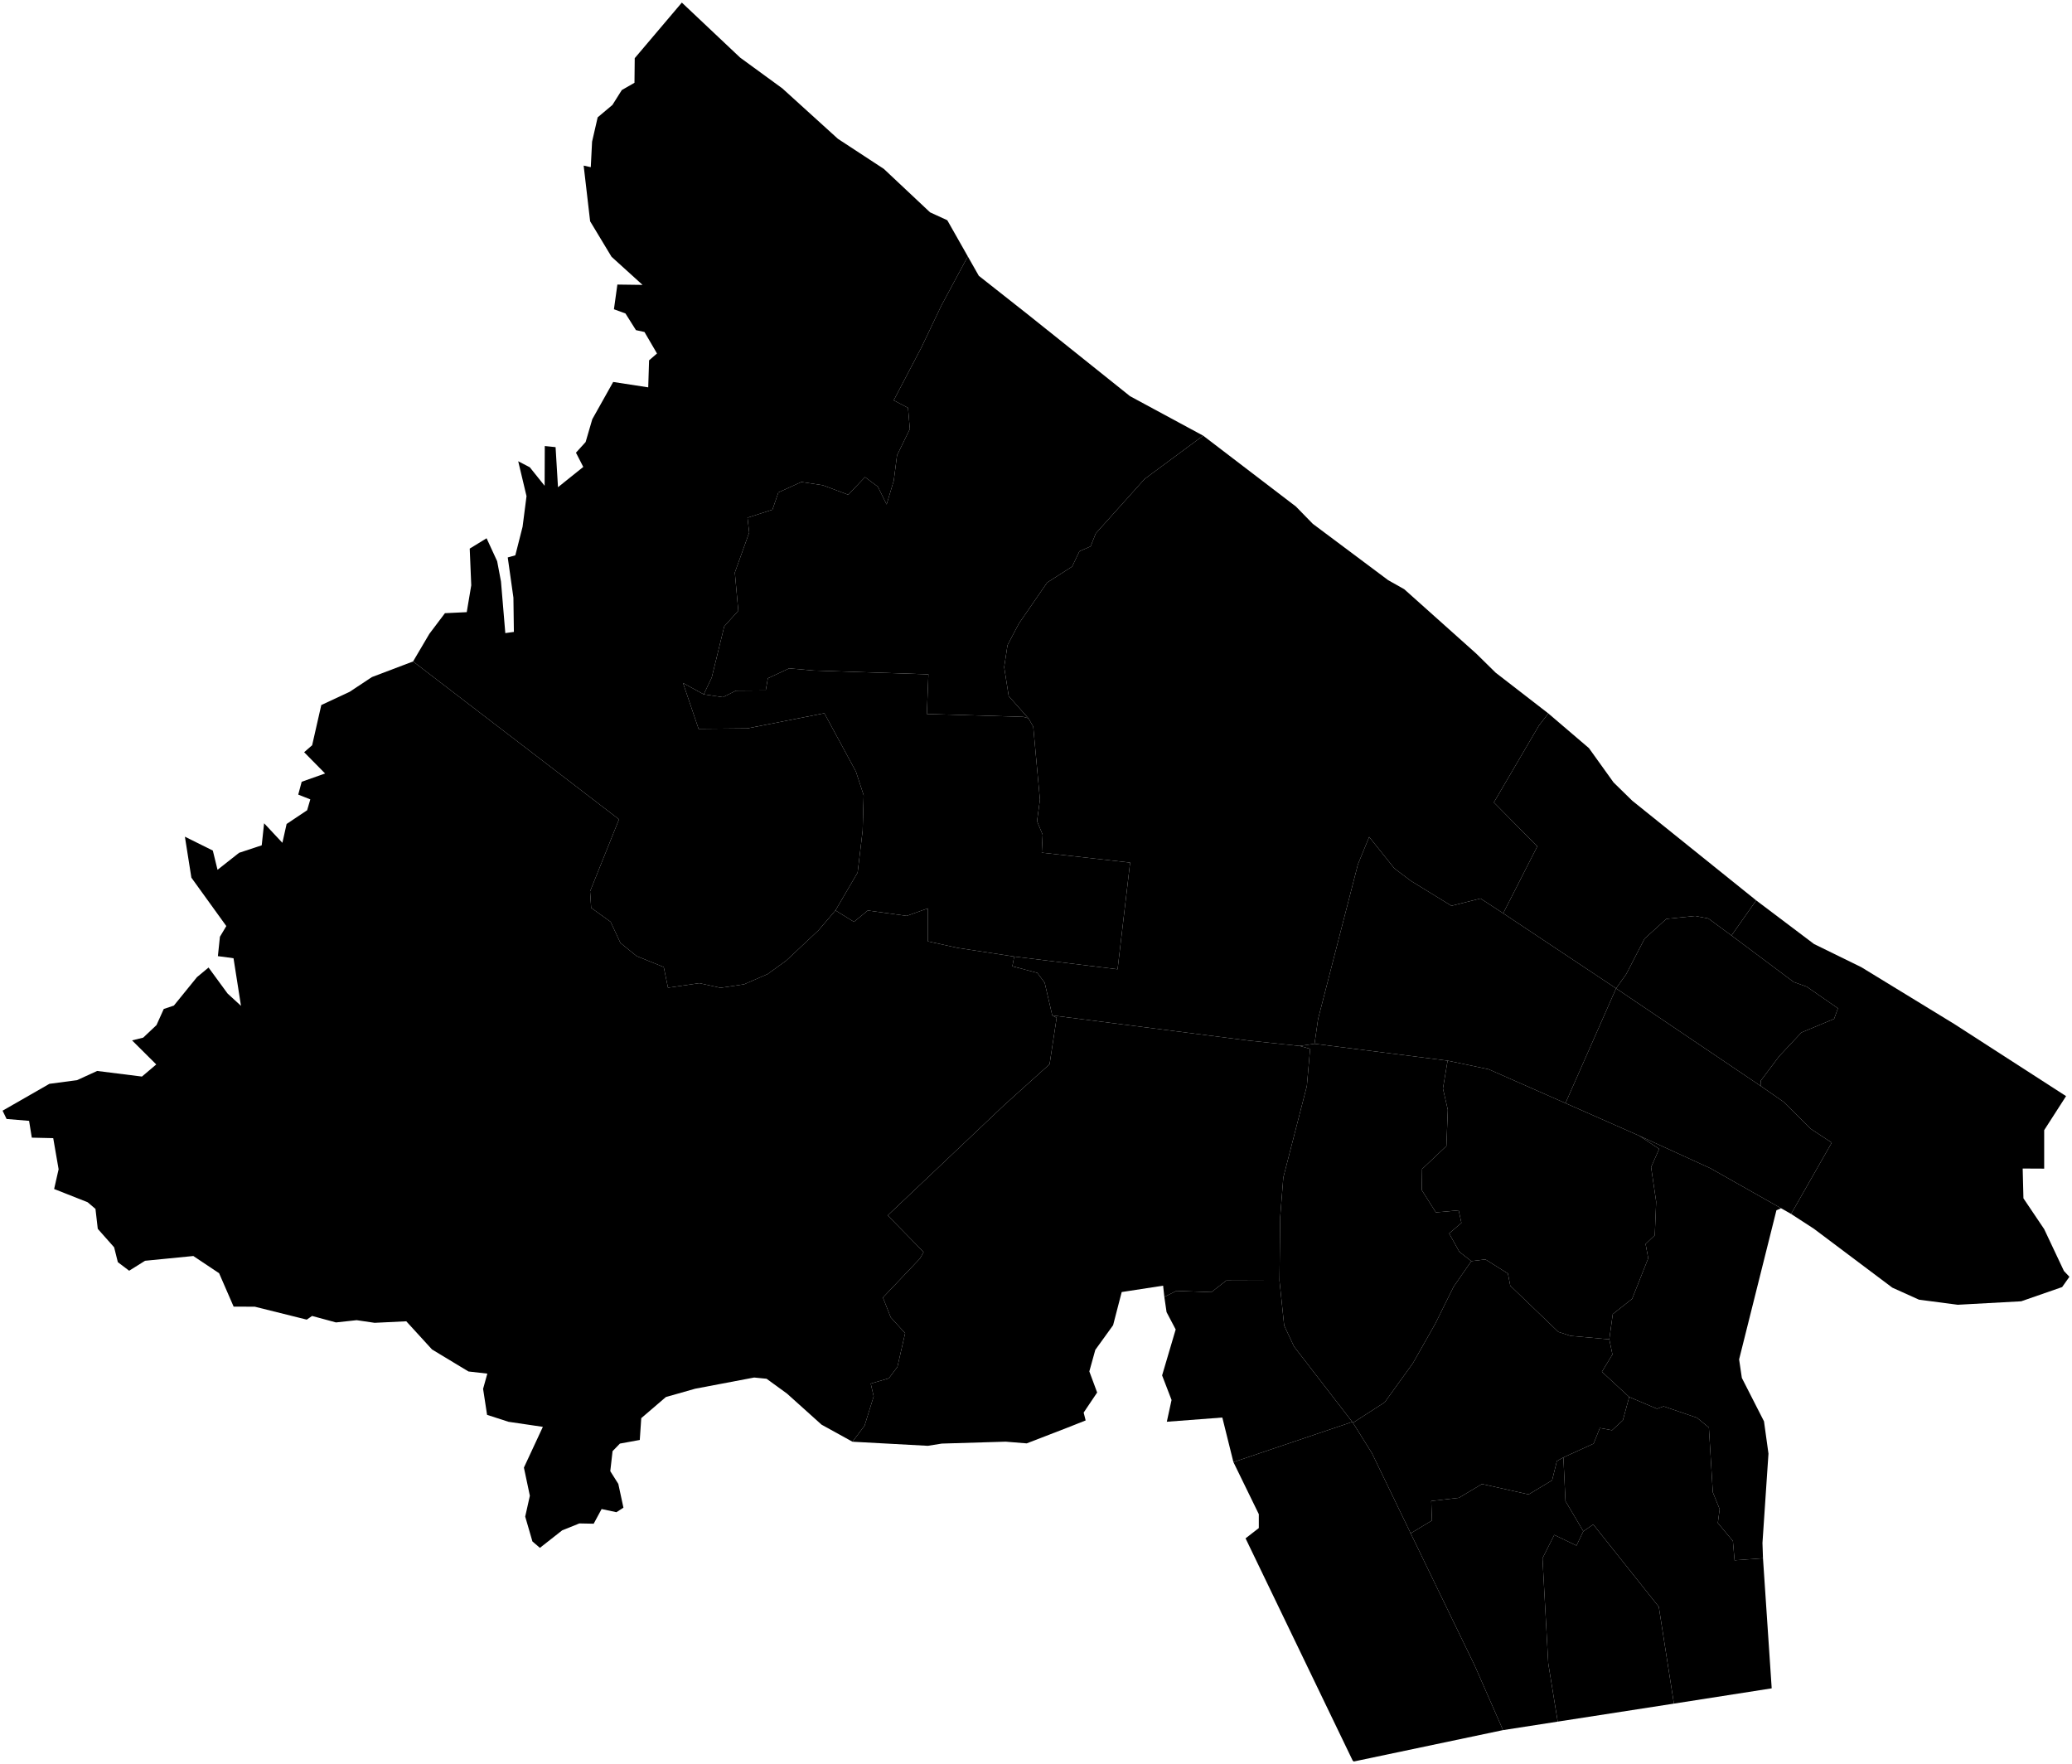 <?xml version="1.0"?>
<svg xmlns="http://www.w3.org/2000/svg" version="1.2" baseProfile="tiny" width="800" height="681" viewBox="0 0 800 681" stroke-linecap="round" stroke-linejoin="round">
<g id="dong">
<path d="M 597.8 275.4 594.18 280.09 576.78 309.75 593.55 326.74 580.38 352.57 571.63 346.85 560.41 349.67 544.7 340.02 538.37 335.23 528.64 323.08 524.3 333.63 508.91 393.38 507.54 402.93 501.78 403.77 481.89 401.67 406.28 391.98 403.35 379.36 400.51 375.56 390.87 373.01 391.59 369.26 431.5 374.17 436.34 332.99 402.22 329.15 402.56 322.22 400.4 316.99 401.52 308.7 398.93 280.5 397.06 277.27 389.47 268.73 387.71 257.53 389 249.05 393.36 240.76 404.31 224.88 413.94 218.73 416.79 212.79 421.08 210.93 423.08 205.91 441.93 184.9 464.54 168.18 500.37 195.55 506.88 202.22 535.95 223.95 542.17 227.45 570.01 252.34 577.45 259.66 597.8 275.4 Z" id="11160640"/>
<path d="M 501.78 403.77 505.84 404.87 504.58 419.21 495.49 454.56 494.28 469.81 494.01 494.41 473.44 494.34 467.73 498.81 454.22 498.32 449.55 500.64 449.08 496.31 433.09 498.77 429.77 511.57 422.9 521.09 420.59 529.41 423.61 537.55 418.4 545.3 419.17 548.33 412.06 551.15 396.41 557.19 388.28 556.53 363.62 557.27 358.24 558.13 329.14 556.55 333.81 550.35 337.33 539.04 336.19 534.11 343.18 532.07 346.49 527.66 349.47 514.66 343.9 508.53 340.9 500.89 355.21 485.81 356.61 483.33 342.75 469.19 387.87 426.46 405.24 410.83 407.97 392.9 406.28 391.98 481.89 401.67 501.78 403.77 Z" id="11160670"/>
<path d="M 322.57 351.45 329.72 355.87 335.05 351.48 350.09 353.56 358.27 350.65 358.27 363.4 369.83 365.93 391.59 369.26 390.87 373.01 400.51 375.56 403.35 379.36 406.28 391.98 407.97 392.9 405.24 410.83 387.87 426.46 342.75 469.19 356.61 483.33 355.21 485.81 340.9 500.89 343.9 508.53 349.47 514.66 346.49 527.66 343.18 532.07 336.19 534.11 337.33 539.04 333.81 550.35 329.14 556.55 317.2 549.96 303.87 537.98 295.97 532.24 291.18 531.77 268.4 536.09 257.1 539.3 247.59 547.45 247.02 555.87 239.35 557.27 236.51 560.19 235.63 567.91 238.73 572.83 240.71 582.01 238.01 583.76 232.28 582.54 229.22 588.2 223.69 588.09 217.06 590.76 208.46 597.52 205.57 595.05 202.78 585.45 204.58 577.41 202.28 566.54 209.6 550.81 196.35 548.86 188.06 546.18 186.52 536.14 188.16 530.26 180.87 529.43 166.81 520.94 156.86 510.06 144.63 510.65 137.71 509.63 129.72 510.5 120.49 508 118.44 509.42 98.35 504.42 90.21 504.41 84.6 491.51 74.65 484.86 56 486.7 49.87 490.54 45.5 487.24 44.07 481.51 37.75 474.37 36.86 466.67 33.83 464.1 20.9 458.99 22.63 451.37 20.55 439.36 12.28 439.17 11.23 432.68 2.54 431.96 1 428.76 19.08 418.39 29.74 416.98 37.52 413.42 54.8 415.59 60.33 410.91 50.99 401.62 55.28 400.57 60.42 395.72 63.23 389.49 67.13 388.19 76.05 377.21 80.52 373.5 87.87 383.54 93.05 388.29 90.16 369.91 84.13 369.1 84.91 361.62 87.38 357.49 73.89 338.8 71.39 322.99 82.17 328.34 83.99 335.77 92.31 329.21 101.05 326.32 101.97 317.81 109.03 325.35 110.66 318.08 118.58 312.79 119.81 308.59 115.15 306.74 116.48 301.79 125.52 298.59 117.43 290.38 120.52 287.69 124.05 272.17 134.97 267.08 143.6 261.37 159.49 255.34 239 316.28 227.83 344.09 228.25 350.45 235.76 355.86 239.55 364 245.82 369.09 256.27 373.32 257.91 381.29 270.03 379.54 278.19 381.33 287.32 379.97 296.4 376.01 303.58 370.81 316.07 359.08 322.57 351.45 Z" id="11160690"/>
<path d="M 397.06 277.27 398.93 280.5 401.52 308.7 400.4 316.99 402.56 322.22 402.22 329.15 436.34 332.99 431.5 374.17 391.59 369.26 369.83 365.93 358.27 363.4 358.27 350.65 350.09 353.56 335.05 351.48 329.72 355.87 322.57 351.45 331.13 336.83 333.07 320.62 333.46 306.98 330.46 297.82 318.28 275.33 288.58 281.18 269.72 281.36 263.72 263.67 271.71 268.04 279.15 269.13 284.15 266.62 295.65 266.53 296.47 261.85 304.7 258.01 314.2 258.85 358.46 260.32 357.86 275.62 395.03 276.72 397.06 277.27 Z" id="11160700"/>
<path d="M 373.67 98.98 363.46 117.96 355.69 134.27 345.06 154.53 350.58 157.43 351.29 165.63 346.35 175.74 345.08 185.57 342.32 194.73 338.94 187.87 333.97 184.17 327.52 190.99 317.65 187.31 309.41 186.06 300.53 190.09 298.24 196.76 288.61 199.85 289.26 205.59 283.72 221.02 285.06 235.77 279.64 241.77 274.8 261.55 271.71 268.04 263.72 263.67 269.72 281.36 288.58 281.18 318.28 275.33 330.46 297.82 333.46 306.98 333.07 320.62 331.13 336.83 322.57 351.45 316.07 359.08 303.58 370.81 296.4 376.01 287.32 379.97 278.19 381.33 270.03 379.54 257.91 381.29 256.27 373.32 245.82 369.09 239.55 364 235.76 355.86 228.25 350.45 227.83 344.09 239 316.28 159.49 255.34 165.77 244.69 171.79 236.71 180.21 236.31 181.95 225.94 181.36 211.78 187.87 207.79 191.95 216.64 193.43 224.48 195.1 244.4 198.41 243.94 198.23 230.71 196.04 215.19 198.97 214.37 201.77 203.34 203.29 191.53 200.08 178.06 204.55 180.38 210.28 187.53 210.34 172.18 214.51 172.61 215.44 188.08 225.2 180.25 222.38 174.75 226.11 170.64 228.68 161.84 236.75 147.45 250.28 149.53 250.61 139.1 253.67 136.46 248.83 128.16 245.54 127.44 241.49 121.01 237.04 119.38 238.37 109.85 248.09 109.98 236.11 99.12 227.85 85.42 225.35 63.93 228.1 64.53 228.6 54.7 230.76 45.3 236.46 40.51 240.08 34.76 244.97 31.96 245.07 22.46 263.26 1 285.76 22.23 302.06 34.12 323.51 53.58 341.25 65.2 359.1 81.97 365.75 85.02 373.67 98.98 Z" id="11160710"/>
<path d="M 397.06 277.27 395.03 276.72 357.86 275.62 358.46 260.32 314.2 258.85 304.7 258.01 296.47 261.85 295.65 266.53 284.15 266.62 279.15 269.13 271.71 268.04 274.8 261.55 279.64 241.77 285.06 235.77 283.72 221.02 289.26 205.59 288.61 199.85 298.24 196.76 300.53 190.09 309.41 186.06 317.65 187.31 327.52 190.99 333.97 184.17 338.94 187.87 342.32 194.73 345.08 185.57 346.35 175.74 351.29 165.63 350.58 157.43 345.06 154.53 355.69 134.27 363.46 117.96 373.67 98.98 377.92 106.47 397.38 121.81 436.29 152.93 464.54 168.18 441.93 184.9 423.08 205.91 421.08 210.93 416.79 212.79 413.94 218.73 404.31 224.88 393.36 240.76 389 249.05 387.71 257.53 389.47 268.73 397.06 277.27 Z" id="11160720"/>
<path d="M 580.38 352.57 623.97 381.55 604.43 425.86 574.76 412.77 558.92 409.45 507.54 402.93 508.91 393.38 524.3 333.63 528.64 323.08 538.37 335.23 544.7 340.02 560.41 349.67 571.63 346.85 580.38 352.57 Z" id="11160540"/>
<path d="M 691.54 468.62 687.67 466.42 660.44 451.02 632.94 438.45 604.43 425.86 623.97 381.55 679.94 419.32 688.6 425.32 699.23 435.83 707.24 441.1 691.54 468.62 Z" id="11160520"/>
<path d="M 797.71 423.14 789.26 436.28 789.26 451.13 780.96 451.09 781.25 462.59 789.26 474.48 796.88 490.63 799 492.88 796.19 496.85 780.39 502.34 755.89 503.68 740.93 501.72 730.62 497.07 700.35 474.34 691.54 468.62 707.24 441.1 699.23 435.83 688.6 425.32 679.94 419.32 679.86 417.15 686.97 407.71 695.53 398.58 708.15 393.31 709.63 389.24 697.59 380.9 692.54 379.09 668.52 361.13 678.07 347.58 700.38 364.41 718.65 373.36 754.58 395.32 797.71 423.14 Z" id="11160510"/>
<path d="M 687.67 466.42 685.88 467.2 671.47 524.77 672.53 531.92 681.08 548.68 682.81 561.16 682.23 569.72 680.49 595.61 680.69 601.54 669.72 602.33 669.07 594.88 663.25 587.91 663.96 582.57 661.32 576.08 659.8 551.07 655.2 547.3 642.32 542.89 639.77 543.83 629.04 539.29 618.5 529.56 622.56 522.86 621.35 517.03 622.69 507.29 630.17 501.38 636.39 485.71 635.36 480.23 638.91 476.85 639.45 463.89 637.49 450.56 640.6 443.53 632.94 438.45 660.44 451.02 687.67 466.42 Z" id="11160530"/>
<path d="M 621.35 517.03 622.56 522.86 618.5 529.56 629.04 539.29 626.58 548.29 622.4 552.12 617.71 551.25 615.28 557.29 603.63 562.61 601.12 564 599.27 571.45 590.2 576.89 572.18 572.88 563.29 578.2 552.6 579.44 552.87 586.97 544.66 591.91 529.72 560.99 522.37 549.24 534.62 541.35 545.51 526.26 554.21 510.91 561.24 496.71 568.07 486.84 573.52 486.17 582.21 491.63 583.12 496.34 601.66 514.14 606.4 515.69 621.35 517.03 Z" id="11160550"/>
<path d="M 646.3 657.65 601.43 664.6 597.78 642.09 595.56 601.55 600.11 592.52 608.67 596.65 611.33 591.12 615.16 588.49 640.46 620.26 646.3 657.65 Z" id="11160570"/>
<path d="M 494.01 494.41 495.82 511.69 499.61 519.78 522.11 548.9 476.22 564.42 471.94 547.21 450.51 548.84 452.34 540.44 448.69 530.95 453.93 513.22 450.41 506.52 449.55 500.64 454.22 498.32 467.73 498.81 473.44 494.34 494.01 494.41 Z" id="11160580"/>
<path d="M 680.69 601.54 684.05 651.68 684.01 651.76 646.3 657.65 640.46 620.26 615.16 588.49 611.33 591.12 604.43 579.48 603.63 562.61 615.28 557.29 617.71 551.25 622.4 552.12 626.58 548.29 629.04 539.29 639.77 543.83 642.32 542.89 655.2 547.3 659.8 551.07 661.32 576.08 663.96 582.57 663.25 587.91 669.07 594.88 669.72 602.33 680.69 601.54 Z" id="11160590"/>
<path d="M 621.35 517.03 606.4 515.69 601.66 514.14 583.12 496.34 582.21 491.63 573.52 486.17 568.07 486.84 563.47 483.25 559.51 476.14 564.26 472.08 563.19 467.24 554.39 468.02 548.93 459.39 549.07 451.28 558.46 442.41 559 428.41 557.12 420.2 558.92 409.45 574.76 412.77 604.43 425.86 632.94 438.45 640.6 443.53 637.49 450.56 639.45 463.89 638.91 476.85 635.36 480.23 636.39 485.71 630.17 501.38 622.69 507.29 621.35 517.03 Z" id="11160610"/>
<path d="M 611.33 591.12 608.67 596.65 600.11 592.52 595.56 601.55 597.78 642.09 601.43 664.6 580.32 667.88 569.37 642.93 544.66 591.91 552.87 586.97 552.6 579.44 563.29 578.2 572.18 572.88 590.2 576.89 599.27 571.45 601.12 564 603.63 562.61 604.43 579.48 611.33 591.12 Z" id="11160630"/>
<path d="M 678.07 347.58 668.52 361.13 659.6 354.57 654.47 353.59 643.39 354.72 634.97 362.35 627.88 376.05 623.97 381.55 580.38 352.57 593.55 326.74 576.78 309.75 594.18 280.09 597.8 275.4 613.49 288.8 623 302.05 630.21 309.1 678.07 347.58 Z" id="11160650"/>
<path d="M 679.94 419.32 623.97 381.55 627.88 376.05 634.97 362.35 643.39 354.72 654.47 353.59 659.6 354.57 668.52 361.13 692.54 379.09 697.59 380.9 709.63 389.24 708.15 393.31 695.53 398.58 686.97 407.71 679.86 417.15 679.94 419.32 Z" id="11160660"/>
<path d="M 544.66 591.91 569.37 642.93 580.32 667.88 580.16 667.91 522.68 680 522.26 679.62 480.91 593.85 486.03 589.88 486.03 584.52 476.22 564.42 522.11 548.9 522.37 549.24 529.72 560.99 544.66 591.91 Z" id="11160730"/>
<path d="M 568.07 486.84 561.24 496.71 554.21 510.91 545.51 526.26 534.62 541.35 522.37 549.24 522.11 548.9 499.61 519.78 495.82 511.69 494.01 494.41 494.28 469.81 495.49 454.56 504.58 419.21 505.84 404.87 501.78 403.77 507.54 402.93 558.92 409.45 557.12 420.2 559 428.41 558.46 442.41 549.07 451.28 548.93 459.39 554.39 468.02 563.19 467.24 564.26 472.08 559.51 476.14 563.47 483.25 568.07 486.84 Z" id="11160740"/>
</g>
</svg>